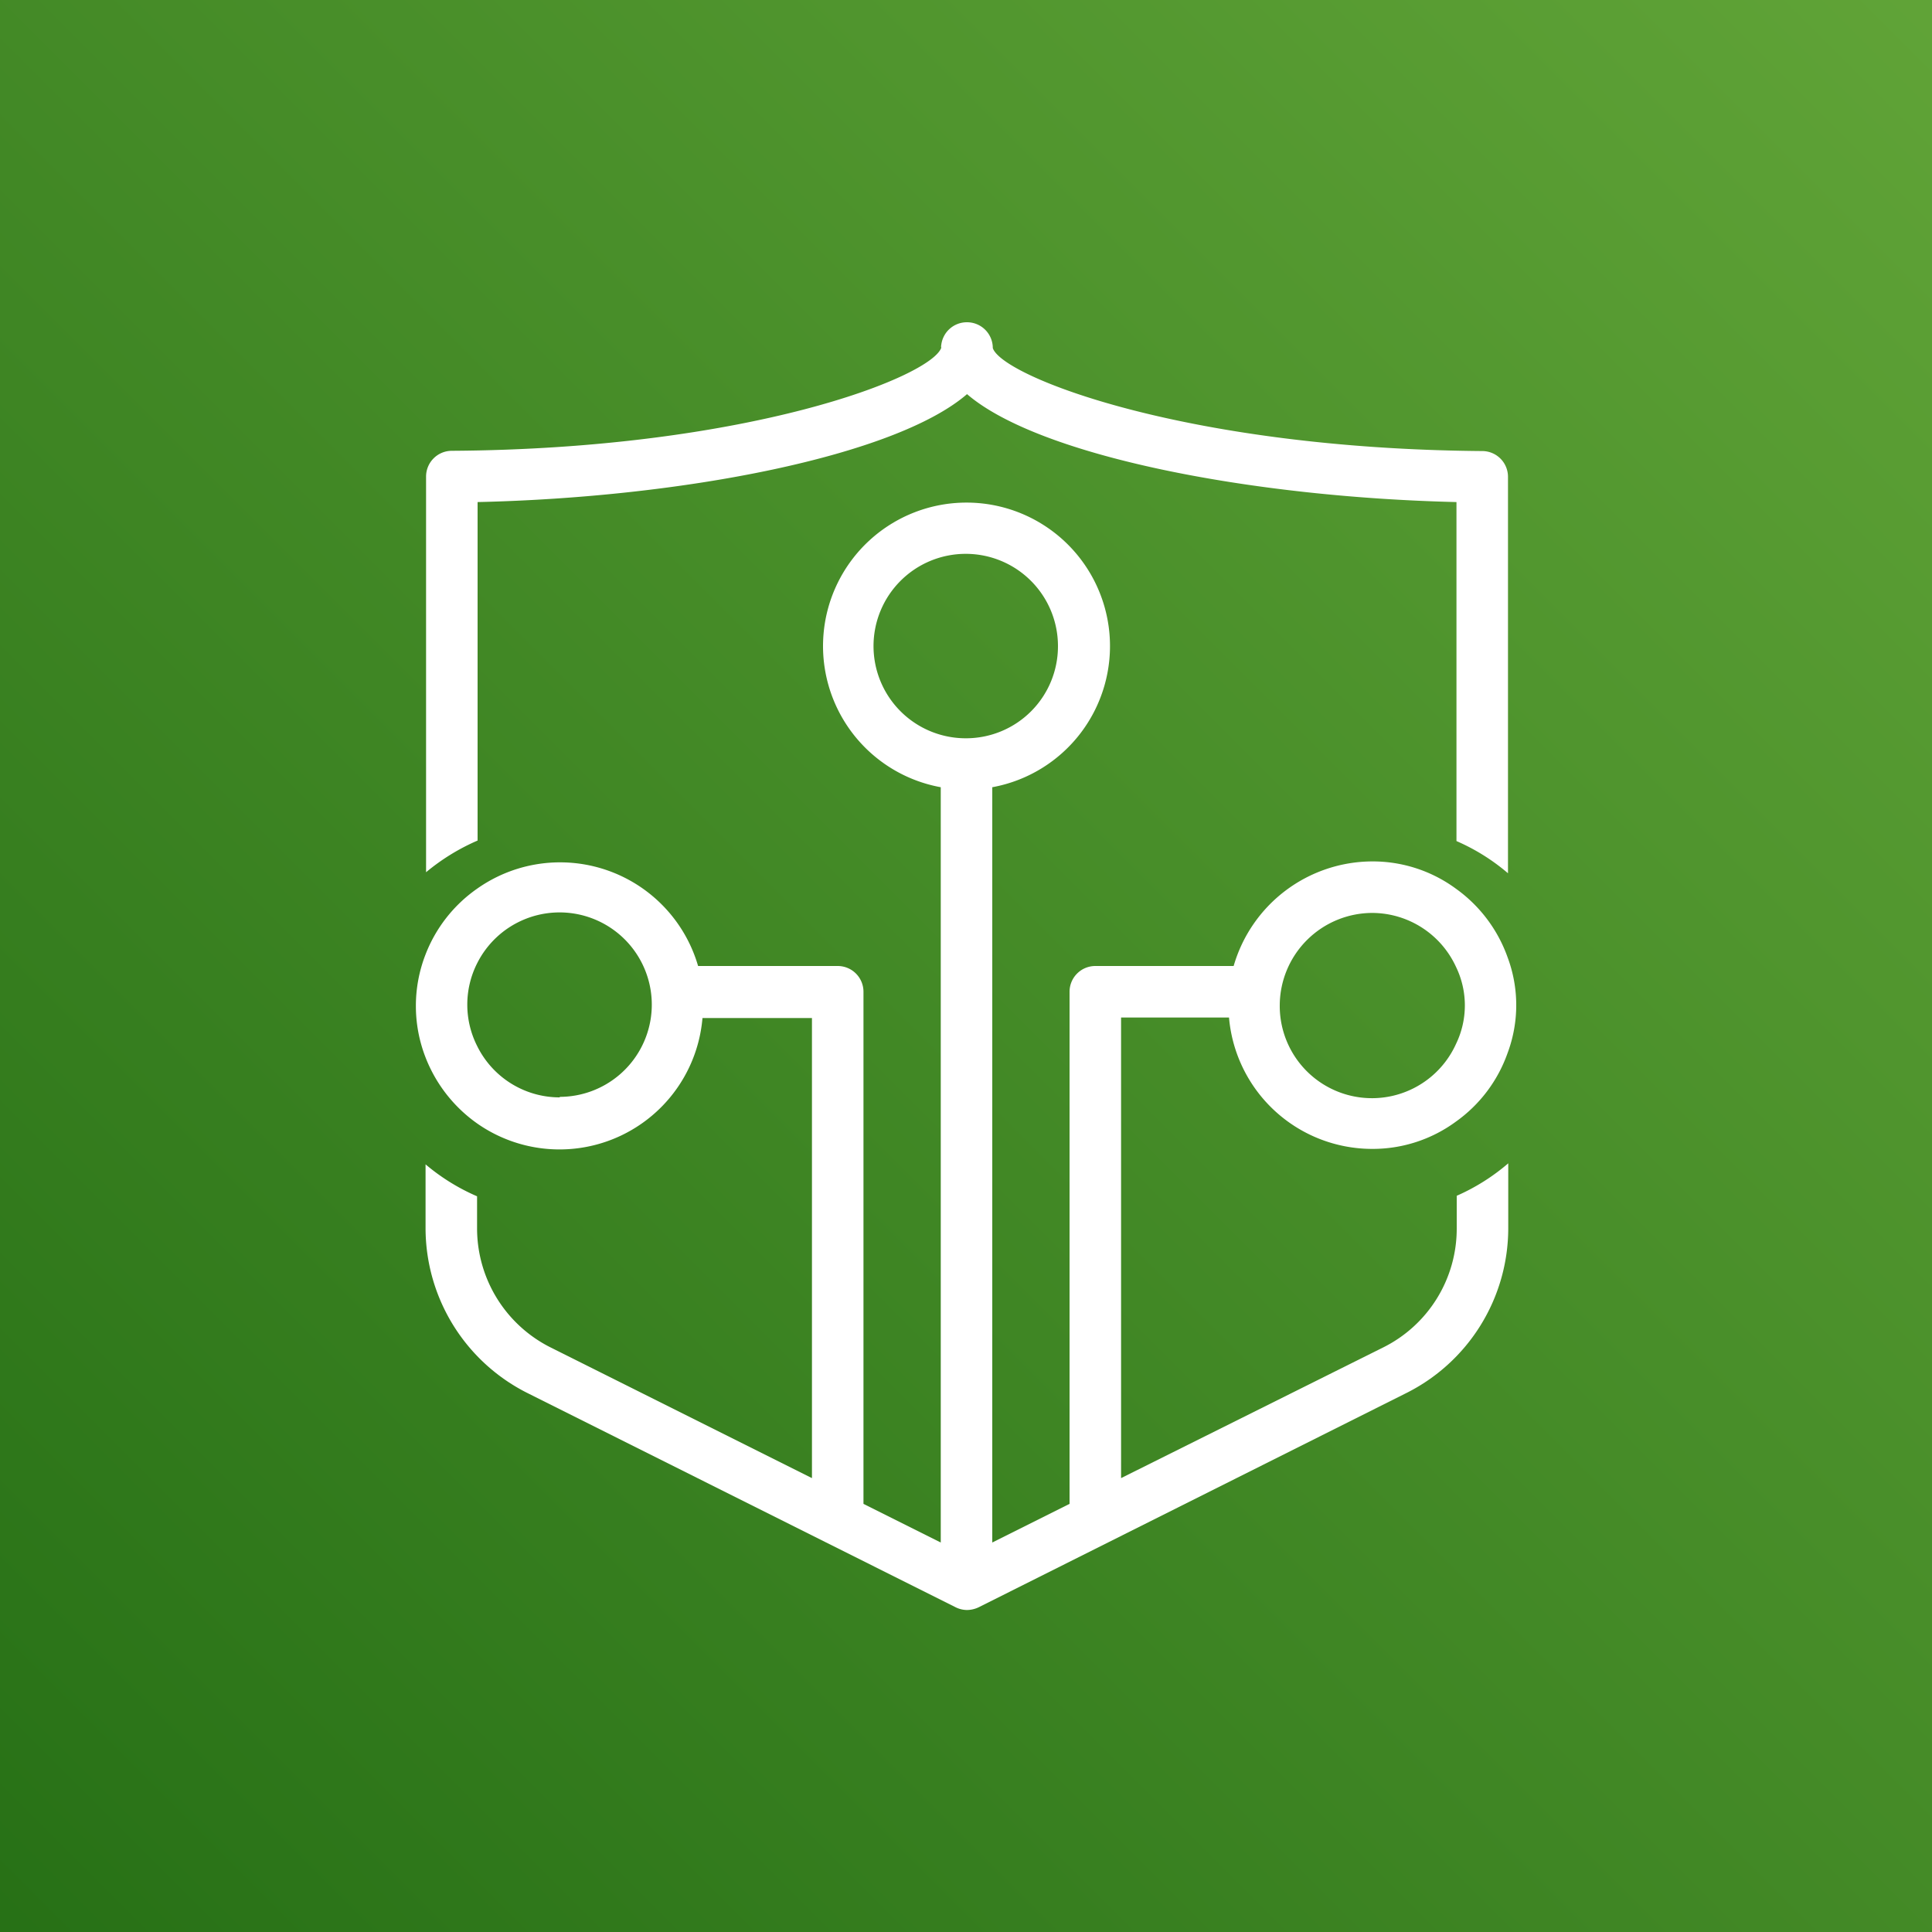 <svg xmlns="http://www.w3.org/2000/svg" xmlns:xlink="http://www.w3.org/1999/xlink" viewBox="0 0 75 75"><rect x="0" y="0" width="75" height="75" fill="#333333" stroke="none"/><defs><style>.cls-1{fill:url(#GreenGradient);}.cls-2{fill:#fff;}</style><linearGradient id="GreenGradient" x1="-332.53" y1="275.47" x2="-226.47" y2="381.53" gradientTransform="translate(-291 -242) rotate(-90)" gradientUnits="userSpaceOnUse"><stop offset="0" stop-color="#1b660f"/><stop offset="1" stop-color="#6cae3e"/></linearGradient></defs><title>AWS-IoT-Device-Defender</title><g id="Reference"><rect id="Green_Gradient" data-name="Green Gradient" class="cls-1" width="75" height="75"/><g id="Icon_Test" data-name="Icon Test"><path class="cls-2" d="M57.54,17.51c-11.53-.09-18.65-2.9-19-4a1,1,0,0,0-1-1,1,1,0,0,0-1,.88.22.22,0,0,0,0,.11c-.41,1.14-7.53,3.93-19,4a1,1,0,0,0-1,1V33.86a8.22,8.22,0,0,1,2-1.23V19.49c8-.18,16.22-1.79,19-4.19,2.79,2.4,11,4,19,4.19V32.65a7.92,7.92,0,0,1,2,1.25V18.51A1,1,0,0,0,57.54,17.51Z"/><path class="cls-2" d="M47.71,39.5a5.58,5.58,0,0,0,5.56,5.1,5.45,5.45,0,0,0,3.25-1.06,5.51,5.51,0,0,0,2-2.65,5.31,5.31,0,0,0,0-3.74,5.56,5.56,0,0,0-2-2.65,5.45,5.45,0,0,0-3.25-1.06,5.62,5.62,0,0,0-5.38,4.06H42.52a1,1,0,0,0-1,1V58.38l-3,1.5V30.56a5.57,5.57,0,1,0-2,0V59.88l-3-1.5V38.5a1,1,0,0,0-1-1H27.1a5.58,5.58,0,0,0-8.58-3,5.55,5.55,0,0,0-2,2.55,5.51,5.51,0,0,0,0,4,5.63,5.63,0,0,0,2,2.56,5.57,5.57,0,0,0,8.75-4.09h4.25V57.38L21.4,52.32a5.17,5.17,0,0,1-2.88-4.65V46.44a8,8,0,0,1-2-1.24v2.47a7.17,7.17,0,0,0,4,6.43l16.57,8.29a1,1,0,0,0,.45.11,1.07,1.07,0,0,0,.46-.11L54.55,54.1a7.16,7.16,0,0,0,4-6.43V45.16a8,8,0,0,1-2,1.26v1.25a5.15,5.15,0,0,1-2.88,4.65L43.52,57.38V39.5Zm5.56-4.06a3.59,3.59,0,0,1,3.25,2.09,3.43,3.43,0,0,1,0,3A3.58,3.58,0,0,1,49.68,39,3.6,3.6,0,0,1,53.27,35.44ZM21.73,42.6a3.57,3.57,0,0,1-3.21-2,3.56,3.56,0,0,1,0-3.2,3.58,3.58,0,1,1,3.21,5.18ZM37.49,28.66a3.58,3.58,0,1,1,3.58-3.58A3.57,3.57,0,0,1,37.49,28.66Z"/></g></g></svg>